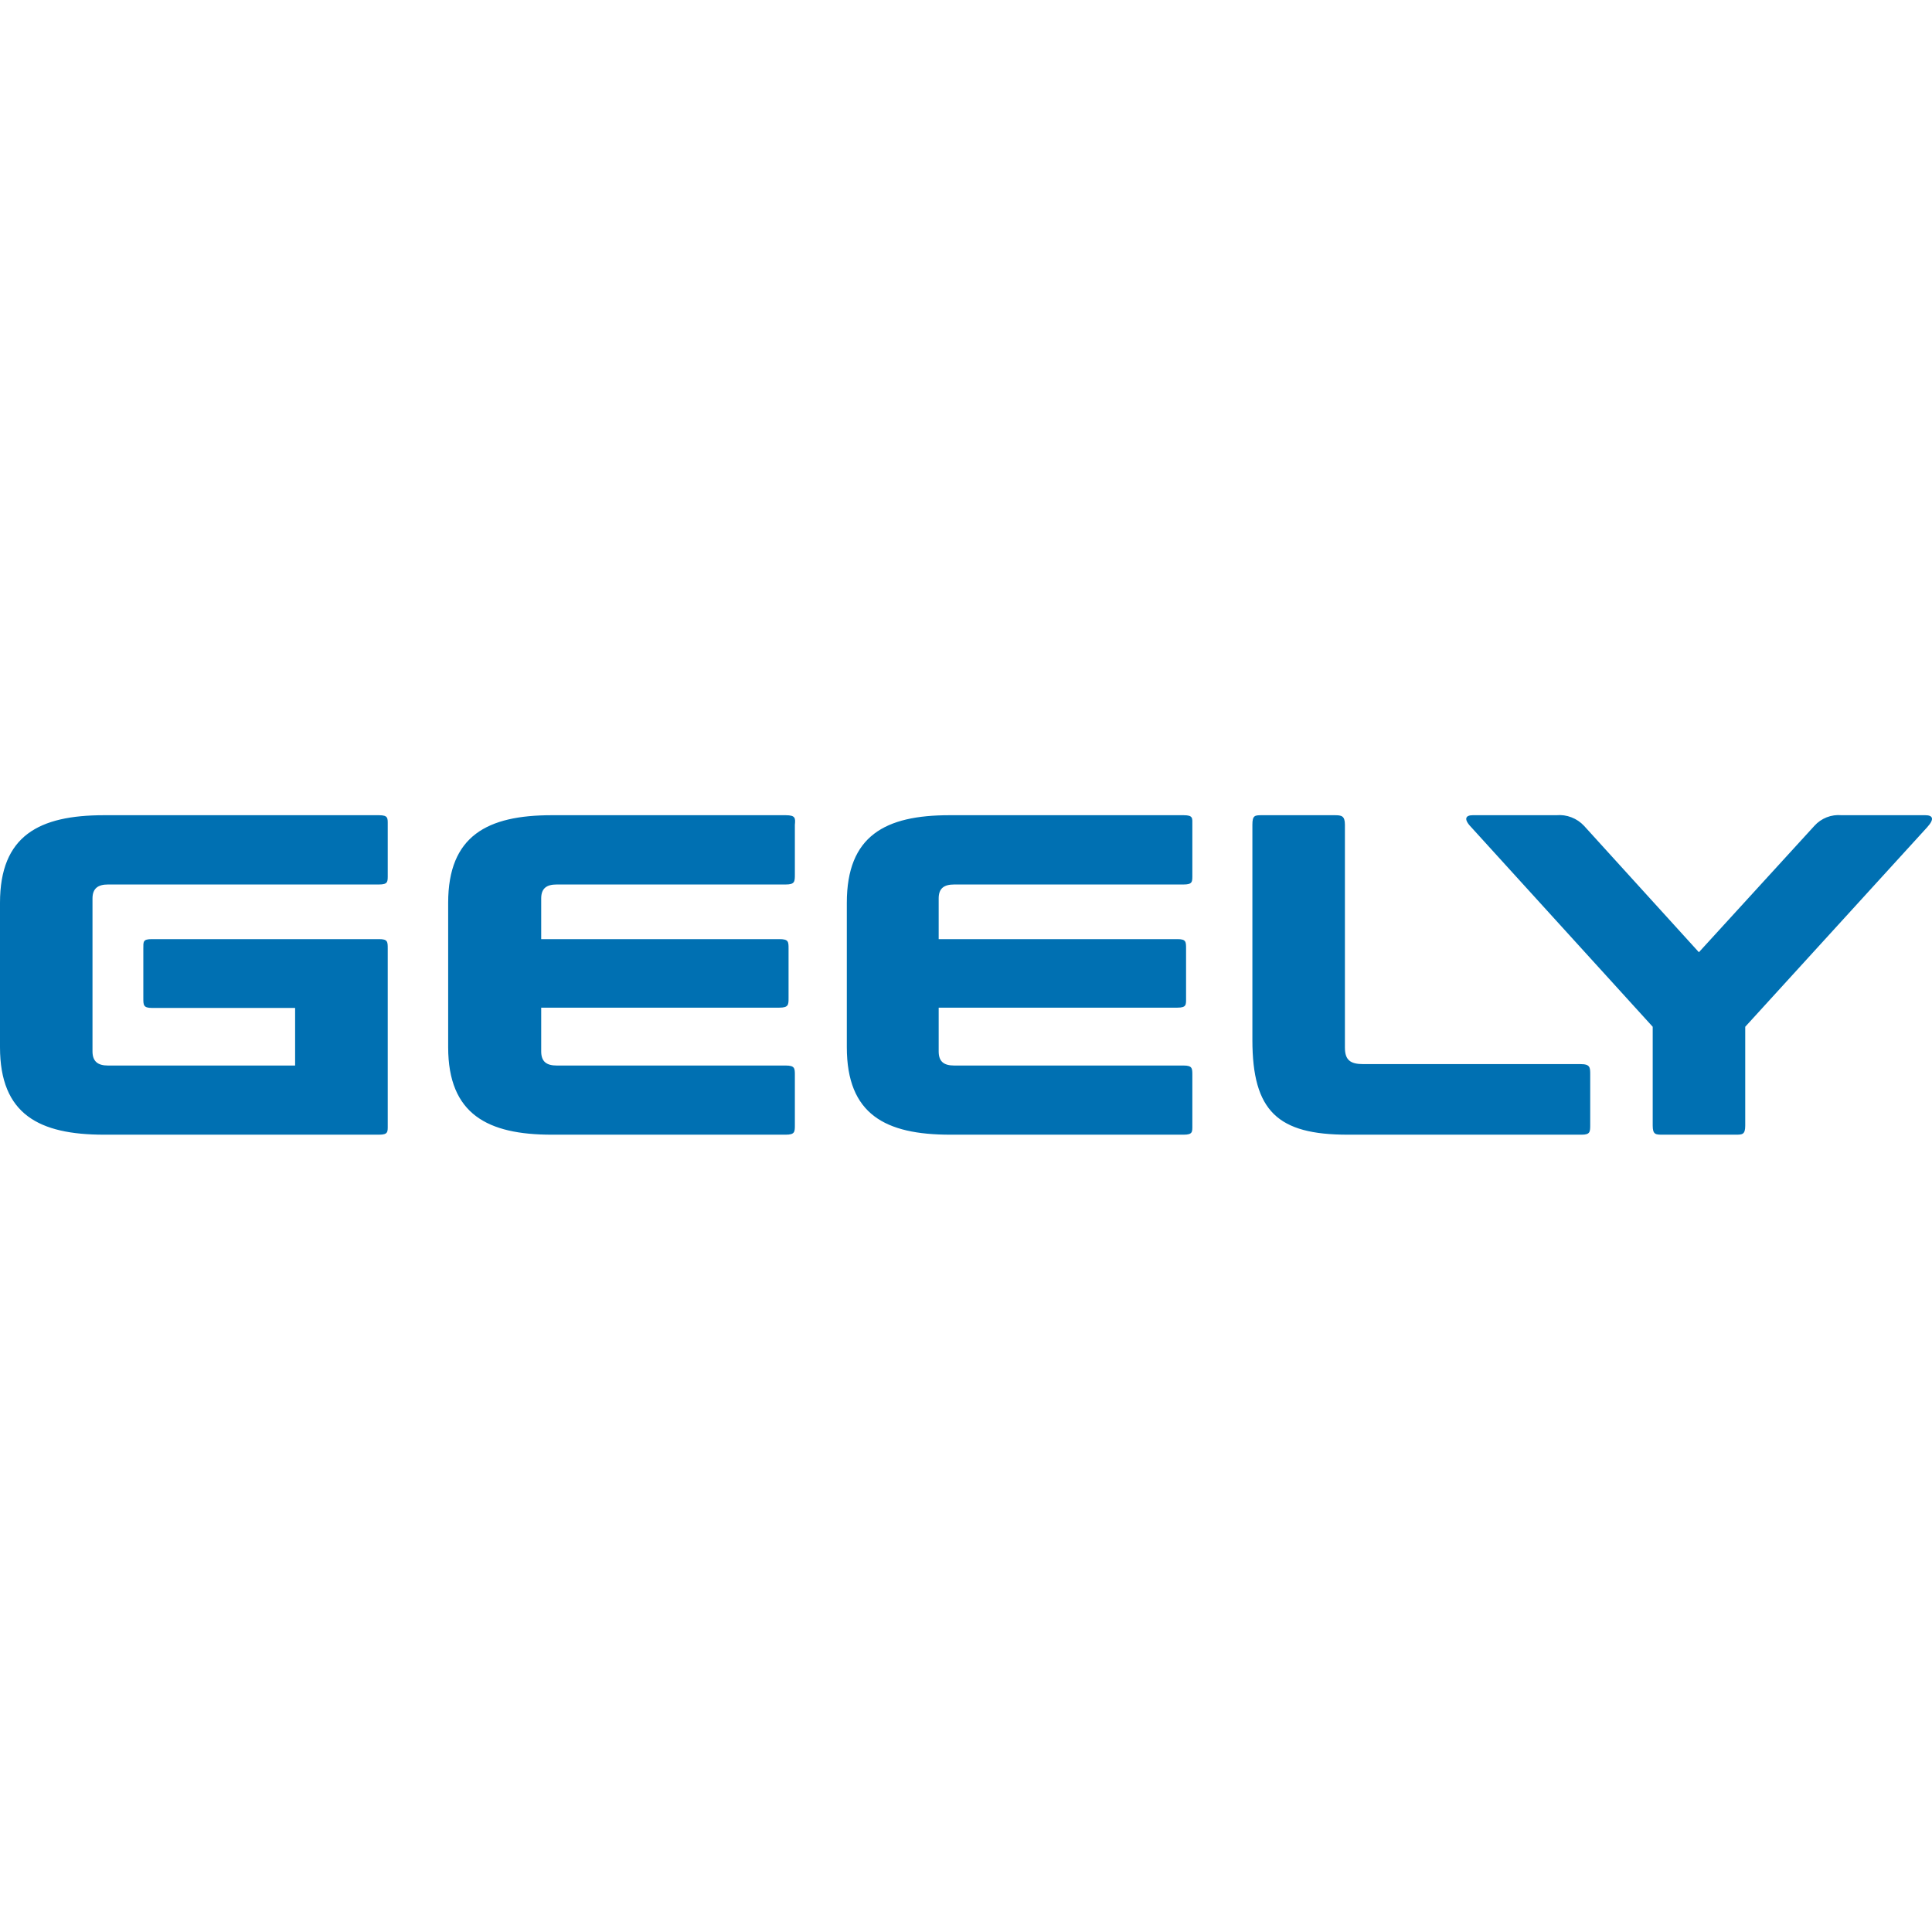 <svg width="64" height="64" viewBox="0 0 64 64" fill="none" xmlns="http://www.w3.org/2000/svg">
<path d="M52.359 35.25H45.16C44.734 35.25 44.552 35.118 44.552 34.702V27.323C44.552 27.021 44.437 27.005 44.212 27.005H41.81C41.568 27.005 41.487 27.005 41.487 27.323V34.447C41.487 36.819 42.337 37.588 44.645 37.588H52.394C52.678 37.588 52.678 37.494 52.678 37.252V35.599C52.678 35.361 52.678 35.25 52.359 35.25ZM39.209 27.005H31.452C29.327 27.005 28.052 27.68 28.052 29.907V34.689C28.052 36.916 29.327 37.588 31.478 37.588H39.209C39.515 37.588 39.498 37.494 39.498 37.269V35.616C39.498 35.39 39.498 35.297 39.209 35.297H31.61C31.27 35.297 31.095 35.169 31.095 34.829V33.38H39.001C39.307 33.38 39.29 33.282 39.29 33.061V31.429C39.29 31.191 39.29 31.11 39.001 31.11H31.095V29.763C31.095 29.427 31.27 29.3 31.61 29.3H39.209C39.515 29.3 39.498 29.202 39.498 28.964V27.323C39.498 27.102 39.528 27.005 39.209 27.005ZM26.029 27.005H18.276C16.151 27.005 14.846 27.68 14.846 29.907V34.689C14.846 36.916 16.16 37.588 18.276 37.588H26.029C26.331 37.588 26.331 37.494 26.331 37.269V35.616C26.331 35.39 26.331 35.297 26.029 35.297H18.442C18.106 35.297 17.928 35.169 17.928 34.829V33.38H25.816C26.122 33.38 26.122 33.282 26.122 33.061V31.429C26.122 31.191 26.122 31.11 25.816 31.11H17.928V29.763C17.928 29.427 18.106 29.3 18.442 29.3H26.029C26.331 29.3 26.331 29.202 26.331 28.964V27.323C26.352 27.102 26.352 27.005 26.029 27.005ZM12.555 27.005H3.447C1.296 27.005 0 27.68 0 29.907V34.689C0 36.916 1.296 37.588 3.447 37.588H12.555C12.861 37.588 12.844 37.494 12.844 37.269V31.429C12.844 31.191 12.844 31.11 12.555 31.11H5.032C4.731 31.11 4.748 31.191 4.748 31.429V33.07C4.748 33.291 4.748 33.389 5.032 33.389H9.776V35.297H3.575C3.251 35.297 3.064 35.169 3.064 34.829V29.763C3.064 29.427 3.251 29.3 3.575 29.3H12.555C12.861 29.3 12.844 29.202 12.844 28.964V27.323C12.844 27.102 12.861 27.005 12.555 27.005ZM63.78 27.005H61.005C60.837 26.989 60.669 27.013 60.512 27.074C60.356 27.136 60.216 27.232 60.104 27.357L56.278 31.544L52.474 27.357C52.358 27.232 52.215 27.136 52.056 27.075C51.897 27.013 51.726 26.989 51.556 27.005H48.785C48.564 27.005 48.462 27.119 48.738 27.404L54.748 34.013V37.286C54.748 37.588 54.846 37.588 55.088 37.588H57.49C57.715 37.588 57.813 37.588 57.813 37.286V34.013L63.84 27.404C64.099 27.119 64.018 27.005 63.78 27.005Z" fill="#0070B2"/>
</svg>
